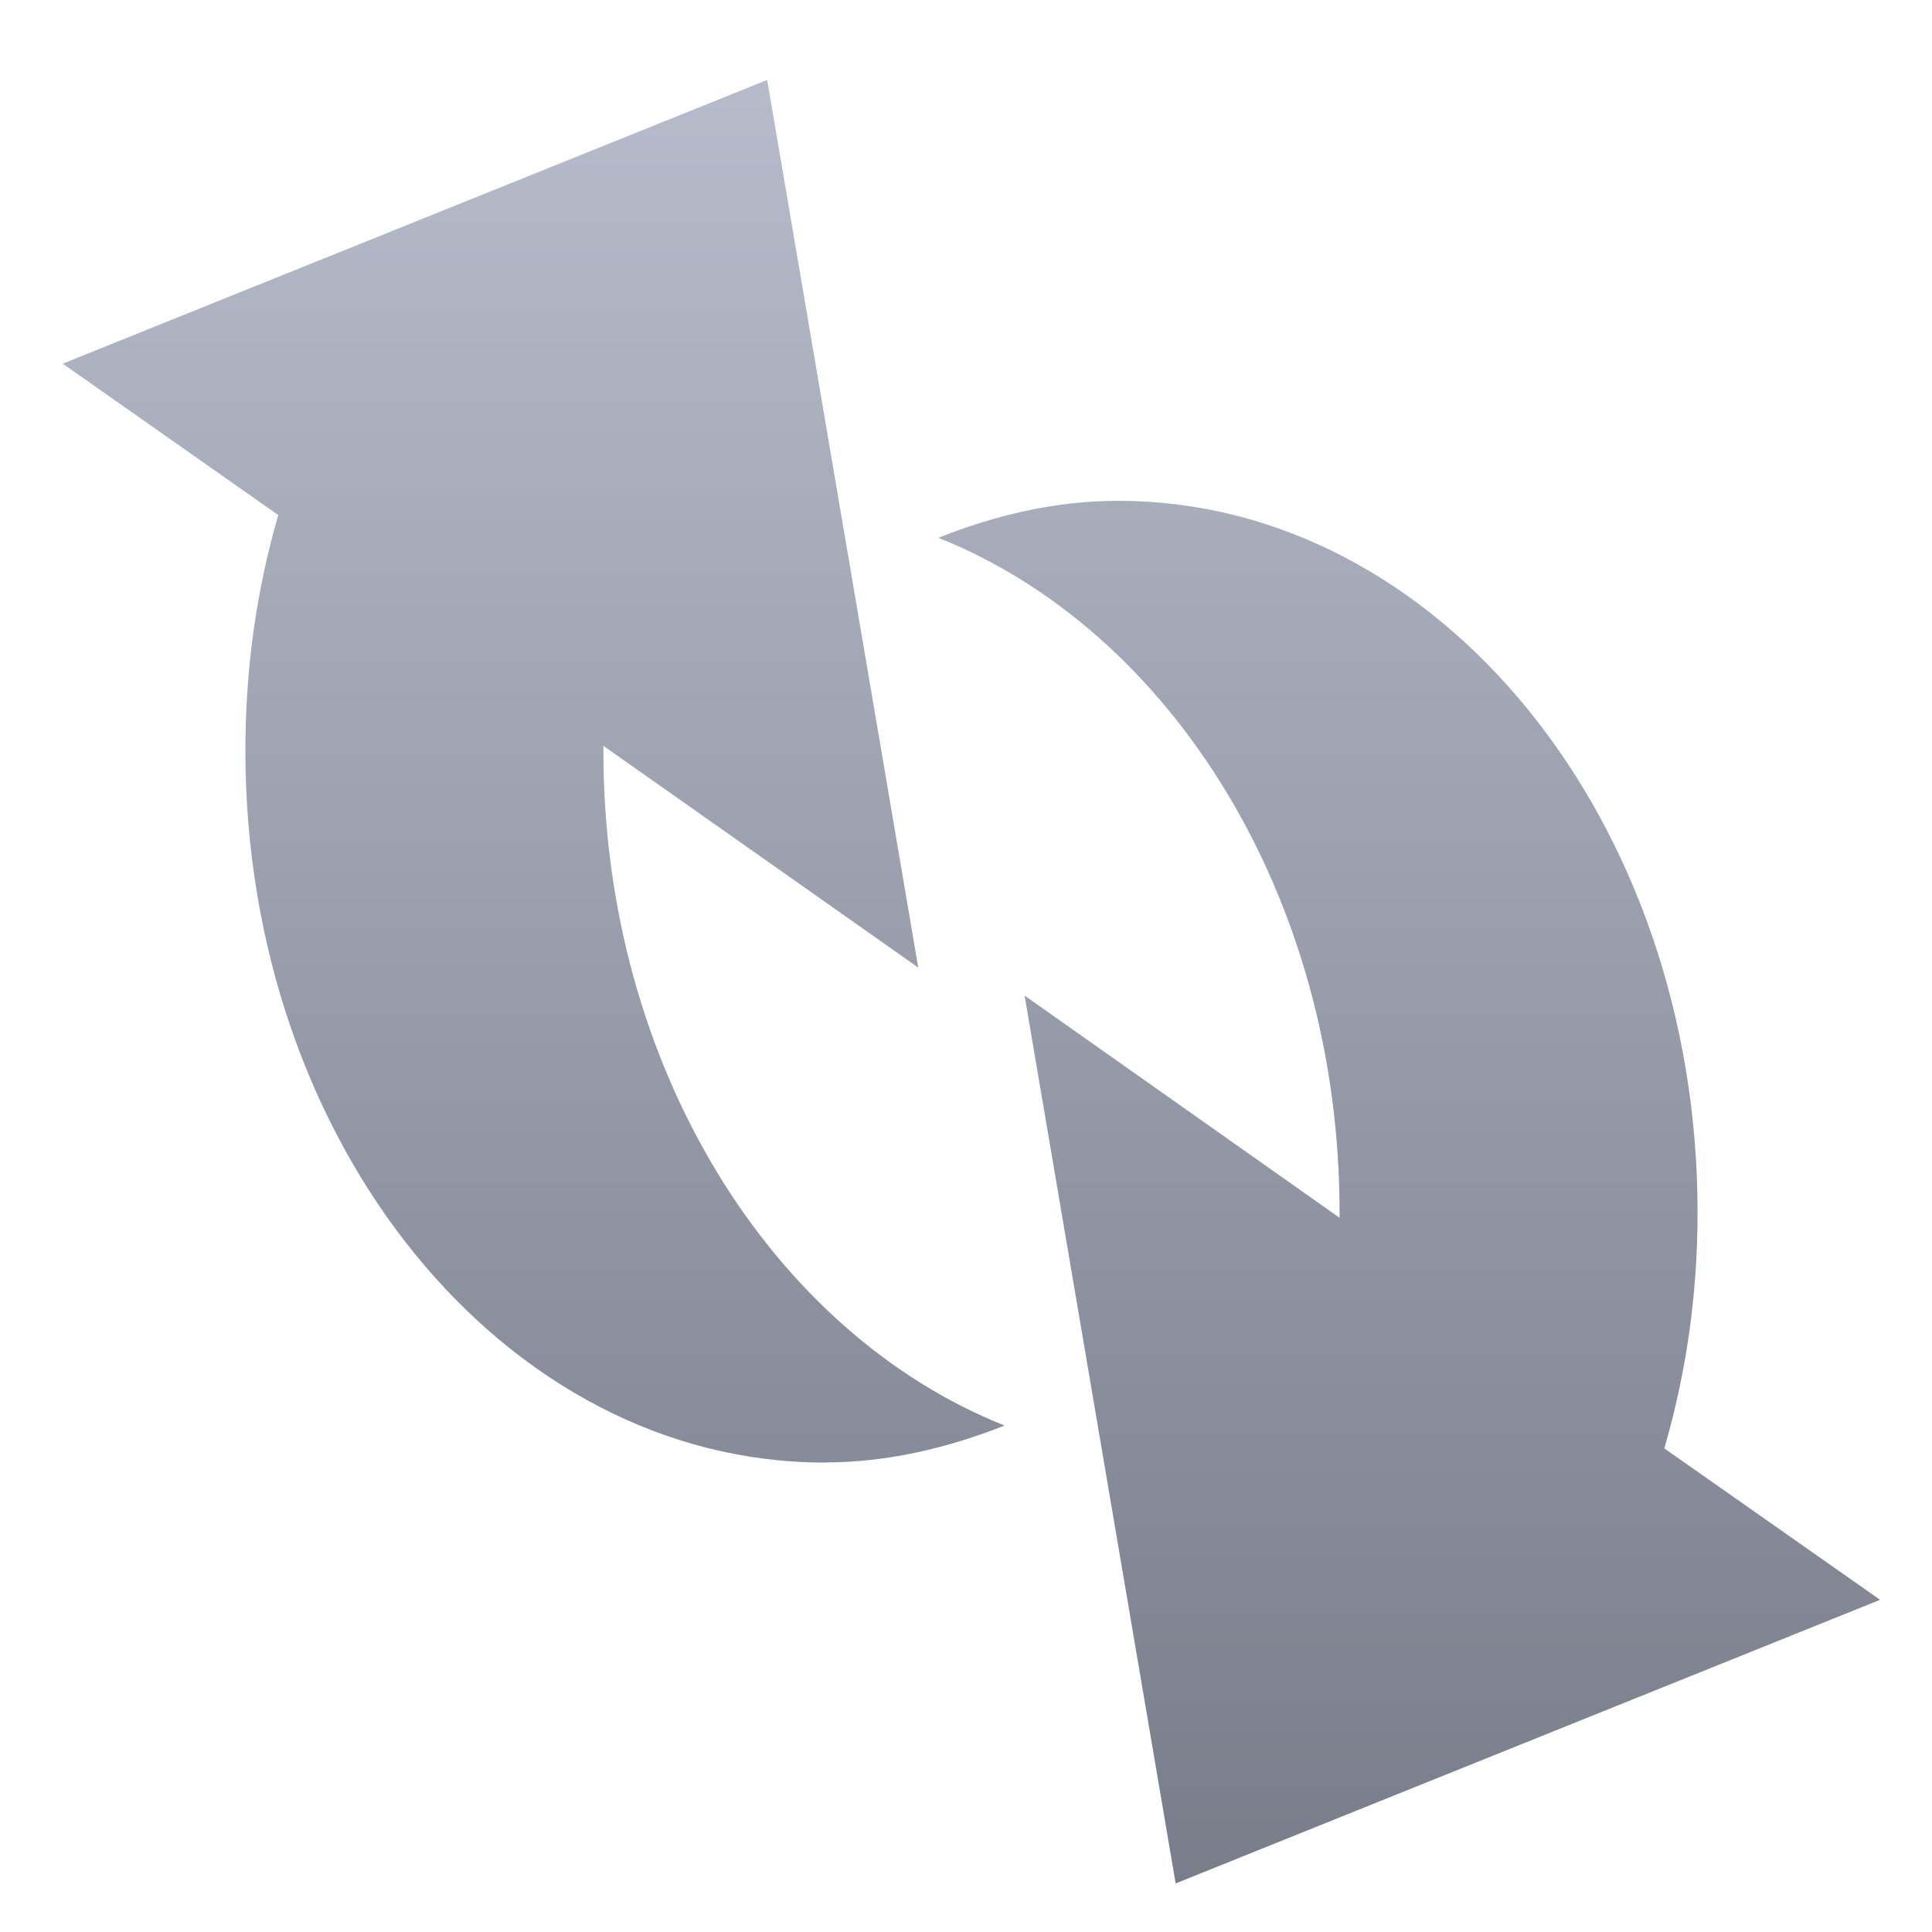 <svg xmlns="http://www.w3.org/2000/svg" xmlns:xlink="http://www.w3.org/1999/xlink" width="64" height="64" viewBox="0 0 64 64" version="1.1"><defs><linearGradient id="linear0" gradientUnits="userSpaceOnUse" x1="0" y1="0" x2="0" y2="1" gradientTransform="matrix(64.075,0,0,78.832,0.079,-7.139)"><stop offset="0" style="stop-color:#c1c6d6;stop-opacity:1;"/><stop offset="1" style="stop-color:#6f7380;stop-opacity:1;"/></linearGradient></defs><g id="surface1"><path style=" stroke:none;fill-rule:nonzero;fill:url(#linear0);" d="M 38.945 62.391 L 62.281 52.996 L 55.133 47.98 C 55.848 45.512 56.234 42.93 56.234 40.164 C 56.234 27.164 47.645 16.59 37.043 16.59 C 34.965 16.59 32.961 17.066 31.086 17.816 C 38.781 20.883 44.375 29.711 44.375 40.164 C 44.375 40.23 44.375 40.266 44.375 40.34 L 33.941 32.98 L 38.945 62.391 M 27.324 48.445 C 29.398 48.445 31.402 47.965 33.277 47.223 C 25.578 44.156 19.988 35.328 19.988 24.875 C 19.988 24.805 19.988 24.766 19.988 24.707 L 30.418 32.051 L 25.414 2.648 L 2.078 12.047 L 9.219 17.062 C 8.504 19.52 8.129 22.113 8.129 24.875 C 8.129 37.879 16.707 48.449 27.32 48.449 "/></g></svg>
